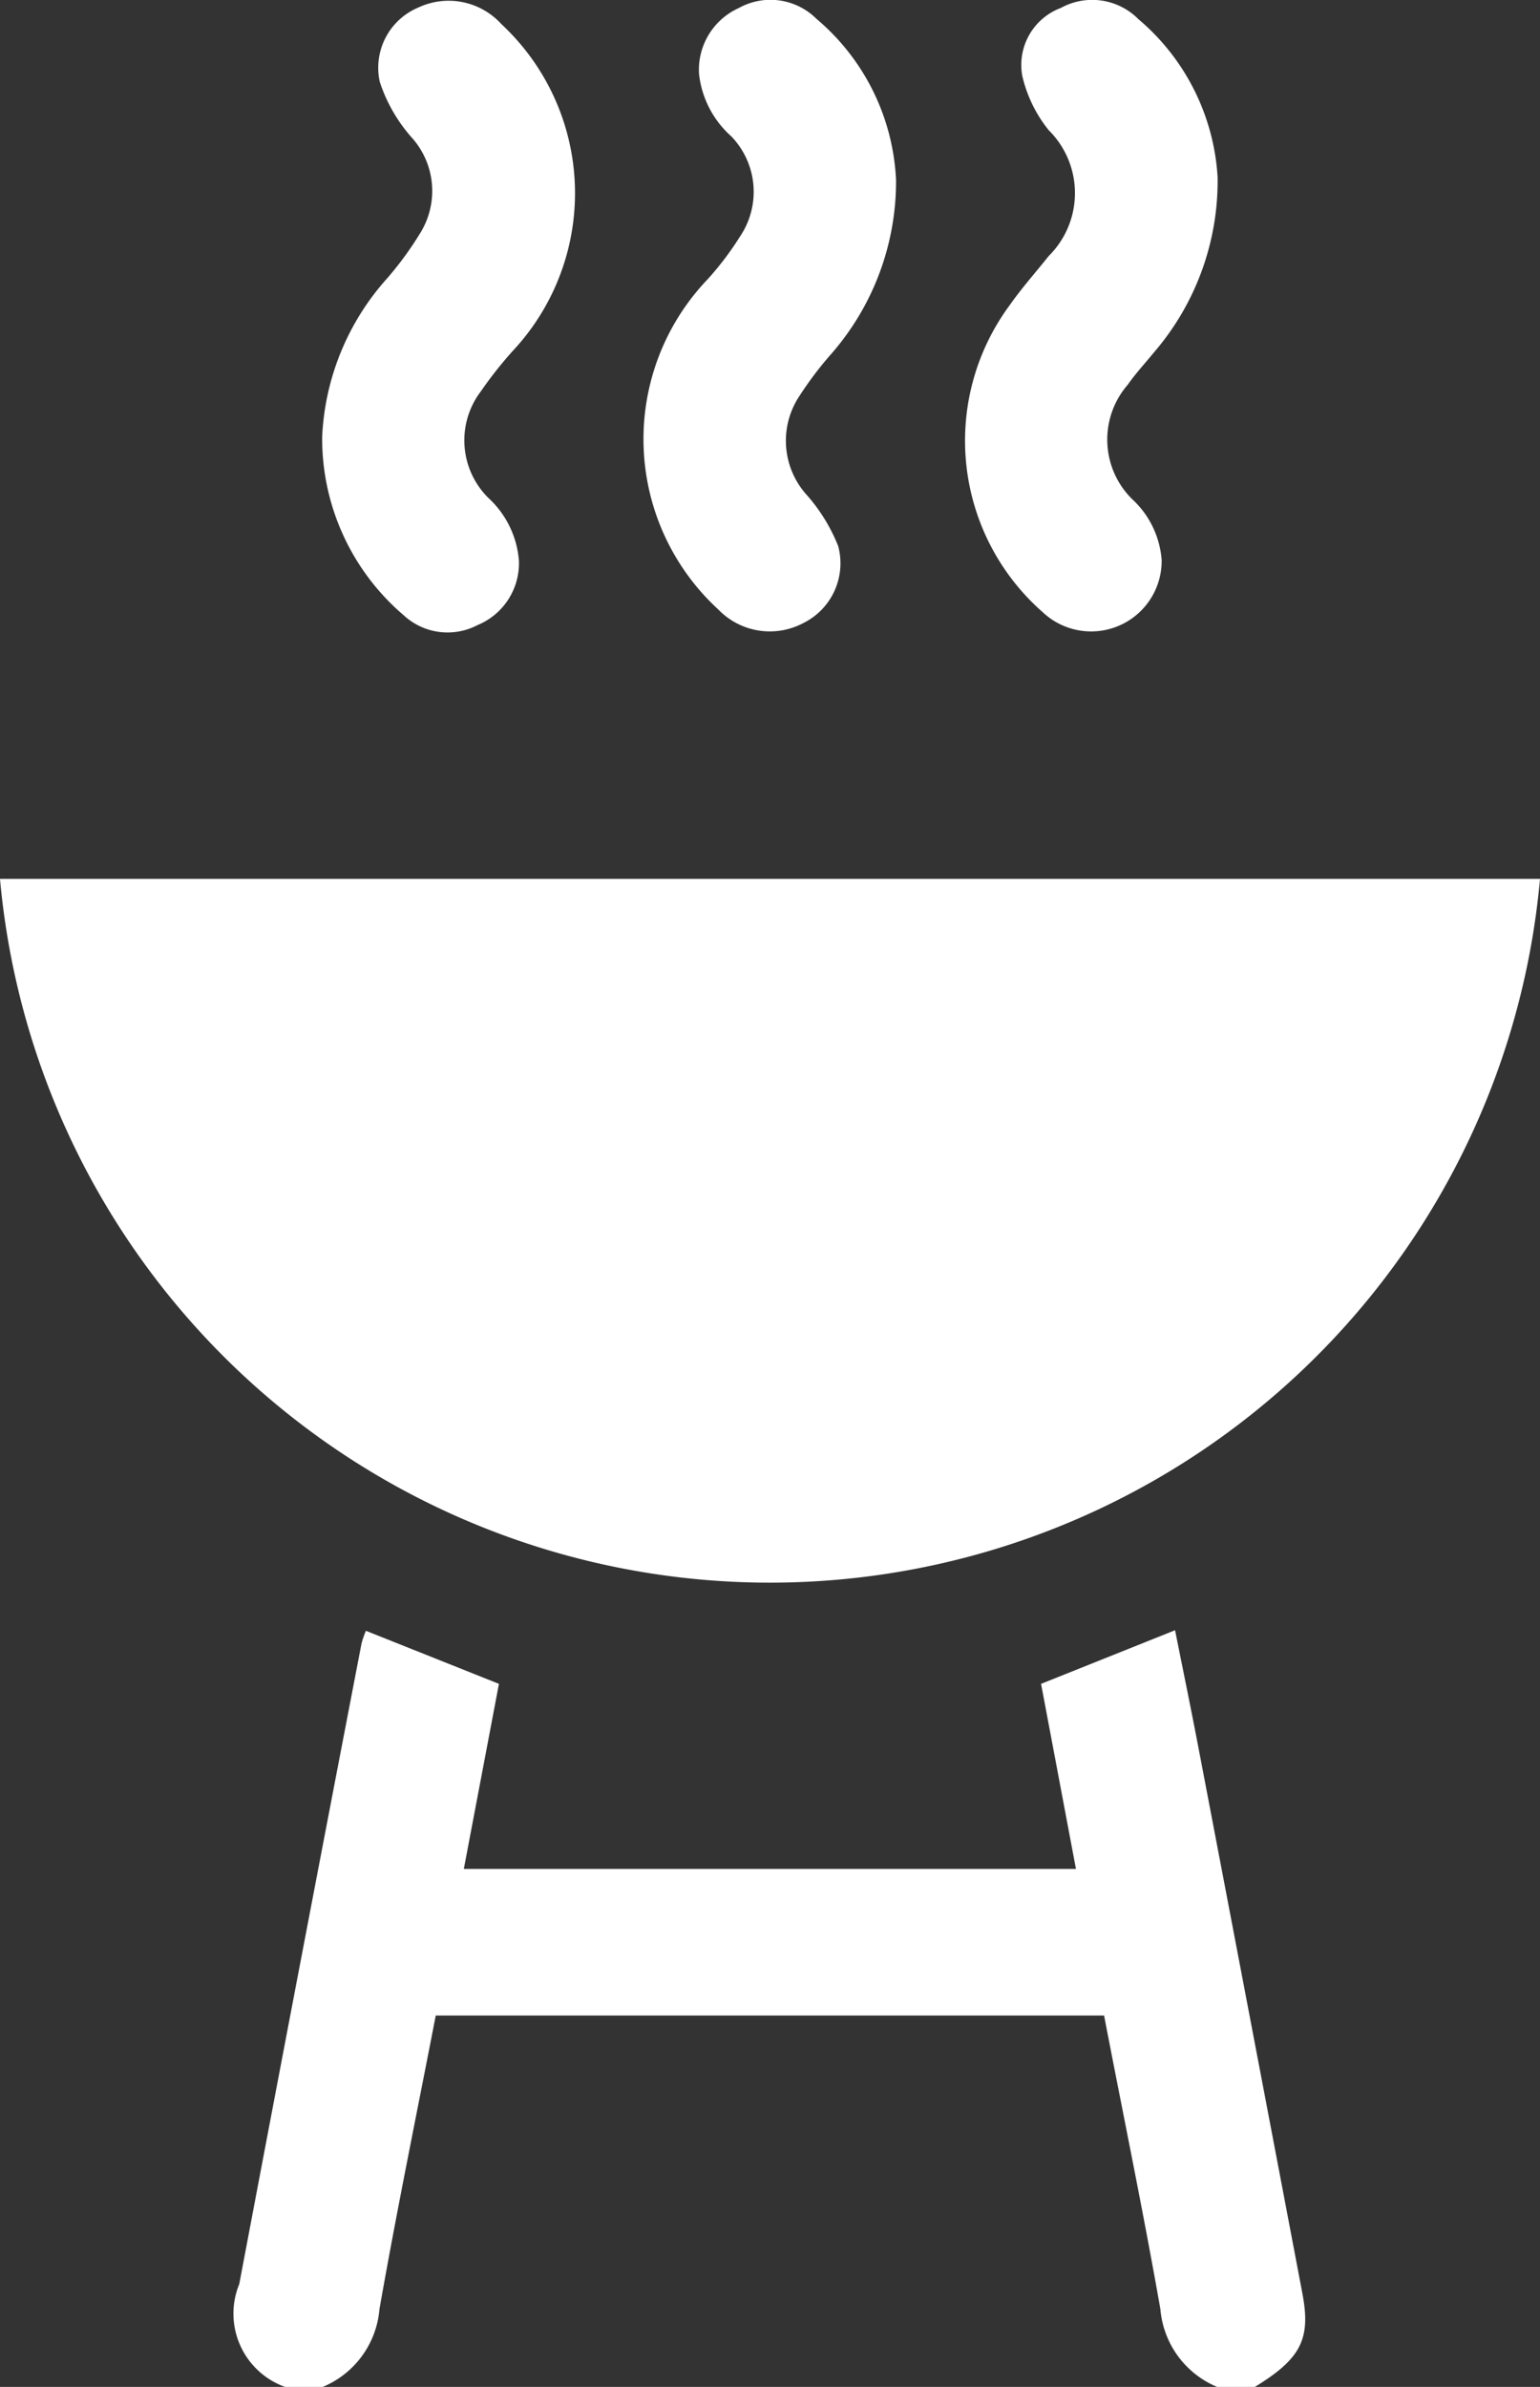 <svg xmlns="http://www.w3.org/2000/svg" width="28.733" height="44.523" viewBox="0 0 28.733 44.523">
  <rect x="0" y="0" width="28.733" height="44.523" fill="#333333" stroke="none"/>
  <g id="Grupo_652" data-name="Grupo 652" transform="translate(-327.082 -538.375)">
    <path id="Trazado_1148" data-name="Trazado 1148" d="M332.406,582.9a1.452,1.452,0,0,1-.86-1.92q1.131-5.978,2.282-11.952a1.741,1.741,0,0,1,.081-.234l2.482.99-.655,3.452h11.421l-.651-3.452,2.5-1c.145.725.293,1.441.43,2.158q.975,5.1,1.945,10.209c.162.85-.022,1.219-.888,1.748h-.7a1.729,1.729,0,0,1-1.061-1.453c-.322-1.831-.7-3.652-1.05-5.475H335.212c-.357,1.844-.73,3.655-1.05,5.475a1.728,1.728,0,0,1-1.06,1.453Z" fill="#fff"/>
    <path id="Trazado_1149" data-name="Trazado 1149" d="M355.815,554.769a14.425,14.425,0,0,1-28.733,0Z" fill="#fff"/>
    <path id="Trazado_1150" data-name="Trazado 1150" d="M343.8,541.731a4.889,4.889,0,0,1-1.208,3.245,6.612,6.612,0,0,0-.6.794,1.507,1.507,0,0,0,.15,1.846,3.263,3.263,0,0,1,.579.946,1.243,1.243,0,0,1-.643,1.431,1.335,1.335,0,0,1-1.594-.249,4.314,4.314,0,0,1-.2-6.159,5.616,5.616,0,0,0,.6-.791,1.49,1.49,0,0,0-.16-1.878,1.822,1.822,0,0,1-.6-1.166,1.264,1.264,0,0,1,.74-1.224,1.216,1.216,0,0,1,1.451.2A4.185,4.185,0,0,1,343.8,541.731Z" fill="#fff"/>
    <path id="Trazado_1151" data-name="Trazado 1151" d="M333.093,546.52a4.743,4.743,0,0,1,1.206-2.946,6.251,6.251,0,0,0,.636-.872,1.489,1.489,0,0,0-.178-1.769,2.956,2.956,0,0,1-.589-1.03,1.218,1.218,0,0,1,.72-1.388,1.33,1.33,0,0,1,1.549.31,4.307,4.307,0,0,1,.208,6.1,7.514,7.514,0,0,0-.59.748,1.51,1.51,0,0,0,.136,1.987,1.777,1.777,0,0,1,.573,1.175,1.248,1.248,0,0,1-.773,1.2,1.205,1.205,0,0,1-1.38-.186A4.331,4.331,0,0,1,333.093,546.52Z" fill="#fff"/>
    <path id="Trazado_1152" data-name="Trazado 1152" d="M349.8,541.682a4.9,4.9,0,0,1-1.186,3.264c-.163.2-.343.394-.492.607a1.56,1.56,0,0,0,.082,2.131,1.717,1.717,0,0,1,.552,1.139,1.316,1.316,0,0,1-2.214.976,4.254,4.254,0,0,1-.621-5.732c.224-.319.485-.612.728-.917a1.651,1.651,0,0,0,0-2.346,2.518,2.518,0,0,1-.495-1.02,1.136,1.136,0,0,1,.719-1.26,1.215,1.215,0,0,1,1.45.209A4.186,4.186,0,0,1,349.8,541.682Z" fill="#fff"/>
  </g>
</svg>
